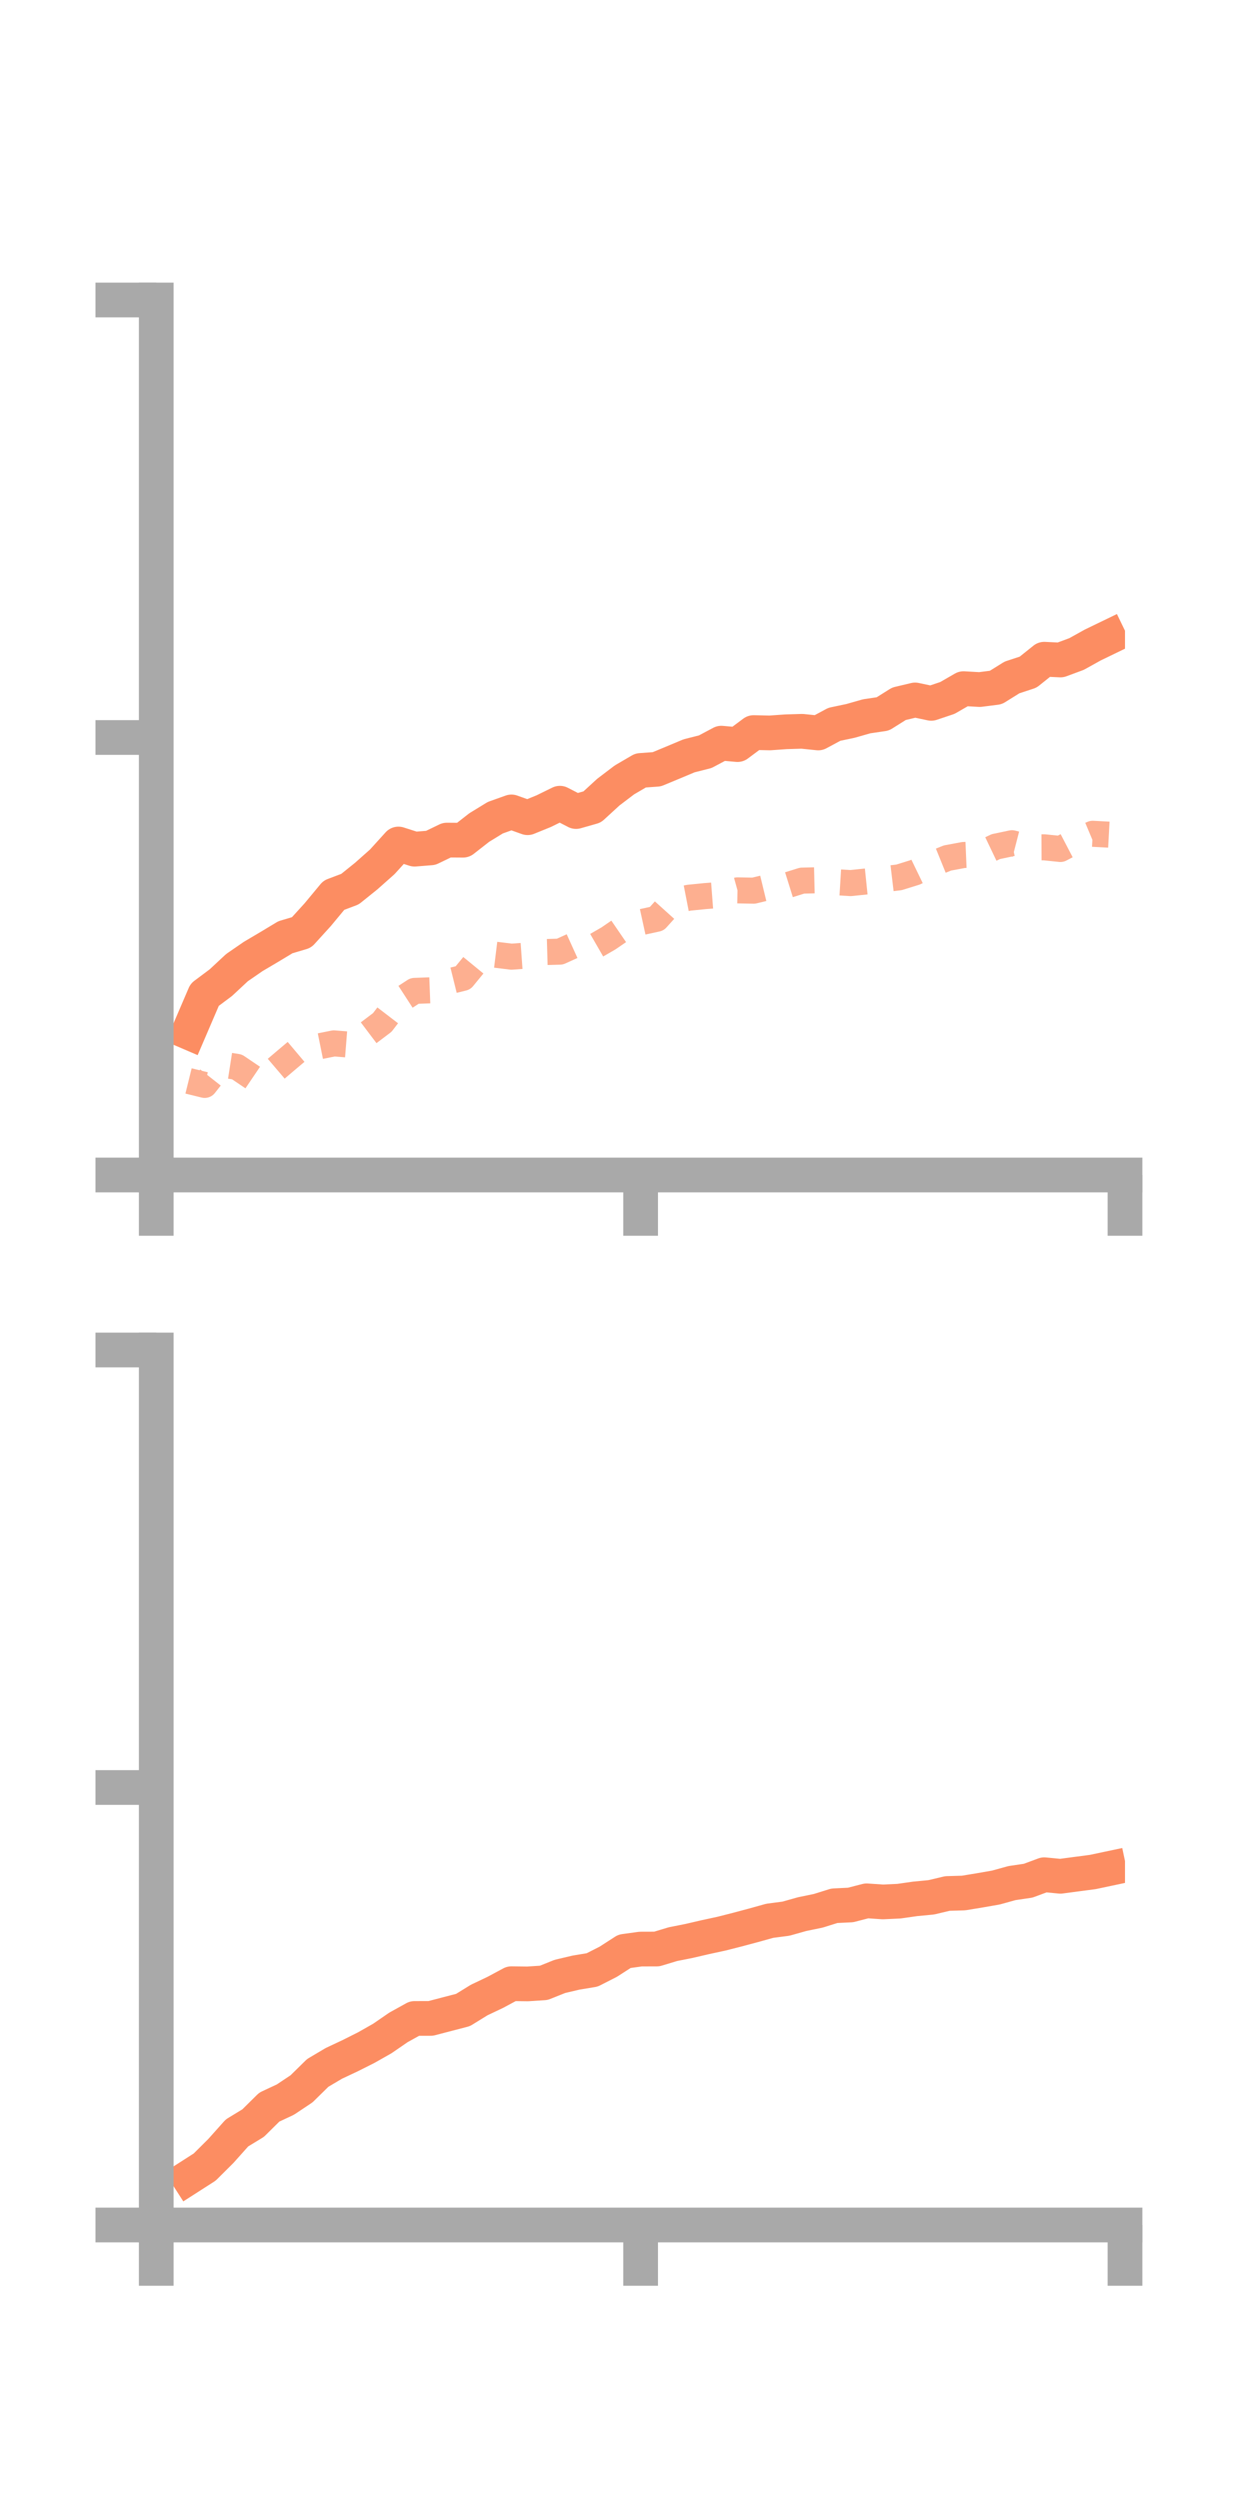 <?xml version="1.0" encoding="utf-8" standalone="no"?>
<!DOCTYPE svg PUBLIC "-//W3C//DTD SVG 1.1//EN"
  "http://www.w3.org/Graphics/SVG/1.1/DTD/svg11.dtd">
<!-- Created with matplotlib (https://matplotlib.org/) -->
<svg height="144pt" version="1.1" viewBox="0 0 72 144" width="72pt" xmlns="http://www.w3.org/2000/svg" xmlns:xlink="http://www.w3.org/1999/xlink">
 <defs>
  <style type="text/css">*{stroke-linecap:butt;stroke-linejoin:round;}</style>
 </defs>
 <g id="figure_1">
  <g id="patch_1">
   <path d="M 0 144 
L 72 144 
L 72 0 
L 0 0 
z
" style="fill:none;"/>
  </g>
  <g id="axes_1">
   <g id="patch_2">
    <path d="M 9 67.68 
L 64.8 67.68 
L 64.8 17.28 
L 9 17.28 
z
" style="fill:none;"/>
   </g>
   <g id="matplotlib.axis_1">
    <g id="xtick_1">
     <g id="line2d_1">
      <defs>
       <path d="M 0 0 
L 0 3.5 
" id="m4ef1dc1945" style="stroke:#a9a9a9;stroke-width:2;"/>
      </defs>
      <g>
       <use style="fill:#a9a9a9;stroke:#a9a9a9;stroke-width:2;" x="9" xlink:href="#m4ef1dc1945" y="67.68"/>
      </g>
     </g>
    </g>
    <g id="xtick_2">
     <g id="line2d_2">
      <g>
       <use style="fill:#a9a9a9;stroke:#a9a9a9;stroke-width:2;" x="36.9" xlink:href="#m4ef1dc1945" y="67.68"/>
      </g>
     </g>
    </g>
    <g id="xtick_3">
     <g id="line2d_3">
      <g>
       <use style="fill:#a9a9a9;stroke:#a9a9a9;stroke-width:2;" x="64.8" xlink:href="#m4ef1dc1945" y="67.68"/>
      </g>
     </g>
    </g>
   </g>
   <g id="matplotlib.axis_2">
    <g id="ytick_1">
     <g id="line2d_4">
      <defs>
       <path d="M 0 0 
L -3.5 0 
" id="med6dfeaf11" style="stroke:#a9a9a9;stroke-width:2;"/>
      </defs>
      <g>
       <use style="fill:#a9a9a9;stroke:#a9a9a9;stroke-width:2;" x="9" xlink:href="#med6dfeaf11" y="67.68"/>
      </g>
     </g>
    </g>
    <g id="ytick_2">
     <g id="line2d_5">
      <g>
       <use style="fill:#a9a9a9;stroke:#a9a9a9;stroke-width:2;" x="9" xlink:href="#med6dfeaf11" y="42.48"/>
      </g>
     </g>
    </g>
    <g id="ytick_3">
     <g id="line2d_6">
      <g>
       <use style="fill:#a9a9a9;stroke:#a9a9a9;stroke-width:2;" x="9" xlink:href="#med6dfeaf11" y="17.28"/>
      </g>
     </g>
    </g>
   </g>
   <g id="line2d_7">
    <path clip-path="url(#p7a35c6ecaf)" d="M 10.86 59.463 
L 11.79 57.297 
L 12.72 56.602 
L 13.65 55.736 
L 14.58 55.095 
L 15.51 54.545 
L 16.44 53.985 
L 17.37 53.709 
L 18.3 52.686 
L 19.23 51.565 
L 20.16 51.214 
L 21.09 50.466 
L 22.02 49.641 
L 22.95 48.615 
L 23.88 48.913 
L 24.81 48.838 
L 25.74 48.389 
L 26.67 48.396 
L 27.6 47.669 
L 28.53 47.099 
L 29.46 46.767 
L 30.39 47.1 
L 31.32 46.722 
L 32.25 46.265 
L 33.18 46.745 
L 34.11 46.48 
L 35.04 45.627 
L 35.97 44.921 
L 36.9 44.378 
L 37.83 44.311 
L 38.76 43.925 
L 39.69 43.535 
L 40.62 43.3 
L 41.55 42.806 
L 42.48 42.889 
L 43.41 42.196 
L 44.34 42.217 
L 45.27 42.151 
L 46.2 42.123 
L 47.13 42.219 
L 48.06 41.72 
L 48.99 41.524 
L 49.92 41.259 
L 50.85 41.122 
L 51.78 40.538 
L 52.71 40.317 
L 53.64 40.514 
L 54.57 40.202 
L 55.5 39.666 
L 56.43 39.719 
L 57.36 39.601 
L 58.29 39.022 
L 59.22 38.716 
L 60.15 37.971 
L 61.08 38.016 
L 62.01 37.671 
L 62.94 37.154 
L 63.87 36.704 
" style="fill:none;stroke:#fc8d62;stroke-linecap:square;stroke-width:2;"/>
   </g>
   <g id="line2d_8">
    <path clip-path="url(#p7a35c6ecaf)" d="M 10.86 62.262 
L 11.79 62.491 
L 12.72 61.308 
L 13.65 61.453 
L 14.58 62.082 
L 15.51 61.899 
L 16.44 61.107 
L 17.37 60.322 
L 18.3 60.287 
L 19.23 60.099 
L 20.16 60.173 
L 21.09 59.595 
L 22.02 58.893 
L 22.95 57.679 
L 23.88 57.076 
L 24.81 57.041 
L 25.74 56.555 
L 26.67 56.325 
L 27.6 55.191 
L 28.53 54.991 
L 29.46 55.105 
L 30.39 55.038 
L 31.32 54.841 
L 32.25 54.815 
L 33.18 54.393 
L 34.11 54.593 
L 35.04 54.057 
L 35.97 53.42 
L 36.9 53.123 
L 37.83 52.92 
L 38.76 51.889 
L 39.69 51.708 
L 40.62 51.615 
L 41.55 51.544 
L 42.48 51.285 
L 43.41 51.303 
L 44.34 51.078 
L 45.27 51.014 
L 46.2 50.724 
L 47.13 50.702 
L 48.06 50.81 
L 48.99 50.866 
L 49.92 50.77 
L 50.85 50.648 
L 51.78 50.537 
L 52.71 50.248 
L 53.64 49.798 
L 54.57 49.421 
L 55.5 49.248 
L 56.43 49.209 
L 57.36 48.765 
L 58.29 48.569 
L 59.22 48.809 
L 60.15 48.805 
L 61.08 48.901 
L 62.01 48.416 
L 62.94 48.026 
L 63.87 48.076 
" style="fill:none;stroke:#fc8d62;stroke-dasharray:1.5,1.5;stroke-dashoffset:0;stroke-opacity:0.7;stroke-width:1.5;"/>
   </g>
   <g id="patch_3">
    <path d="M 9 67.68 
L 9 17.28 
" style="fill:none;stroke:#a9a9a9;stroke-linecap:square;stroke-linejoin:miter;stroke-width:2;"/>
   </g>
   <g id="patch_4">
    <path d="M 64.8 67.68 
L 64.8 17.28 
" style="fill:none;"/>
   </g>
   <g id="patch_5">
    <path d="M 9 67.68 
L 64.8 67.68 
" style="fill:none;stroke:#a9a9a9;stroke-linecap:square;stroke-linejoin:miter;stroke-width:2;"/>
   </g>
   <g id="patch_6">
    <path d="M 9 17.28 
L 64.8 17.28 
" style="fill:none;"/>
   </g>
  </g>
  <g id="axes_2">
   <g id="patch_7">
    <path d="M 9 128.16 
L 64.8 128.16 
L 64.8 77.76 
L 9 77.76 
z
" style="fill:none;"/>
   </g>
   <g id="matplotlib.axis_3">
    <g id="xtick_4">
     <g id="line2d_9">
      <g>
       <use style="fill:#a9a9a9;stroke:#a9a9a9;stroke-width:2;" x="9" xlink:href="#m4ef1dc1945" y="128.16"/>
      </g>
     </g>
    </g>
    <g id="xtick_5">
     <g id="line2d_10">
      <g>
       <use style="fill:#a9a9a9;stroke:#a9a9a9;stroke-width:2;" x="36.9" xlink:href="#m4ef1dc1945" y="128.16"/>
      </g>
     </g>
    </g>
    <g id="xtick_6">
     <g id="line2d_11">
      <g>
       <use style="fill:#a9a9a9;stroke:#a9a9a9;stroke-width:2;" x="64.8" xlink:href="#m4ef1dc1945" y="128.16"/>
      </g>
     </g>
    </g>
   </g>
   <g id="matplotlib.axis_4">
    <g id="ytick_4">
     <g id="line2d_12">
      <g>
       <use style="fill:#a9a9a9;stroke:#a9a9a9;stroke-width:2;" x="9" xlink:href="#med6dfeaf11" y="128.16"/>
      </g>
     </g>
    </g>
    <g id="ytick_5">
     <g id="line2d_13">
      <g>
       <use style="fill:#a9a9a9;stroke:#a9a9a9;stroke-width:2;" x="9" xlink:href="#med6dfeaf11" y="102.96"/>
      </g>
     </g>
    </g>
    <g id="ytick_6">
     <g id="line2d_14">
      <g>
       <use style="fill:#a9a9a9;stroke:#a9a9a9;stroke-width:2;" x="9" xlink:href="#med6dfeaf11" y="77.76"/>
      </g>
     </g>
    </g>
   </g>
   <g id="line2d_15">
    <path clip-path="url(#p5bcca90dd4)" d="M 10.86 125.419 
L 11.79 124.823 
L 12.72 123.898 
L 13.65 122.857 
L 14.58 122.291 
L 15.51 121.371 
L 16.44 120.936 
L 17.37 120.315 
L 18.3 119.401 
L 19.23 118.85 
L 20.16 118.413 
L 21.09 117.946 
L 22.02 117.419 
L 22.95 116.779 
L 23.88 116.263 
L 24.81 116.261 
L 25.74 116.018 
L 26.67 115.776 
L 27.6 115.202 
L 28.53 114.76 
L 29.46 114.261 
L 30.39 114.273 
L 31.32 114.213 
L 32.25 113.841 
L 33.18 113.622 
L 34.11 113.468 
L 35.04 112.994 
L 35.97 112.395 
L 36.9 112.267 
L 37.83 112.264 
L 38.76 111.983 
L 39.69 111.798 
L 40.62 111.582 
L 41.55 111.381 
L 42.48 111.145 
L 43.41 110.896 
L 44.34 110.637 
L 45.27 110.516 
L 46.2 110.254 
L 47.13 110.062 
L 48.06 109.772 
L 48.99 109.727 
L 49.92 109.487 
L 50.85 109.551 
L 51.78 109.508 
L 52.71 109.375 
L 53.64 109.286 
L 54.57 109.065 
L 55.5 109.038 
L 56.43 108.885 
L 57.36 108.723 
L 58.29 108.466 
L 59.22 108.329 
L 60.15 107.984 
L 61.08 108.074 
L 62.01 107.95 
L 62.94 107.828 
L 63.87 107.631 
" style="fill:none;stroke:#fc8d62;stroke-linecap:square;stroke-width:2;"/>
   </g>
   <g id="line2d_16">
    <path clip-path="url(#p5bcca90dd4)" d="M 10.86 128.105 
L 11.79 128.092 
L 12.72 127.992 
L 13.65 128.063 
L 14.58 128.06 
L 15.51 128.083 
L 16.44 128.073 
L 17.37 128.077 
L 18.3 128.036 
L 19.23 128.056 
L 20.16 128.069 
L 21.09 128.088 
L 22.02 128.07 
L 22.95 128.089 
L 23.88 128.103 
L 24.81 128.103 
L 25.74 128.108 
L 26.67 128.139 
L 27.6 128.148 
L 28.53 128.145 
L 29.46 128.153 
L 30.39 128.153 
L 31.32 128.143 
L 32.25 128.137 
L 33.18 128.135 
L 34.11 128.144 
L 35.04 128.146 
L 35.97 128.154 
L 36.9 128.142 
L 37.83 128.141 
L 38.76 128.145 
L 39.69 128.14 
L 40.62 128.14 
L 41.55 128.136 
L 42.48 128.138 
L 43.41 128.145 
L 44.34 128.153 
L 45.27 128.152 
L 46.2 128.144 
L 47.13 128.14 
L 48.06 128.134 
L 48.99 128.144 
L 49.92 128.147 
L 50.85 128.148 
L 51.78 128.155 
L 52.71 128.148 
L 53.64 128.148 
L 54.57 128.141 
L 55.5 128.137 
L 56.43 128.146 
L 57.36 128.154 
L 58.29 128.156 
L 59.22 128.159 
L 60.15 128.159 
L 61.08 128.16 
L 62.01 128.16 
L 62.94 128.16 
L 63.87 128.159 
" style="fill:none;stroke:#fc8d62;stroke-dasharray:1.5,1.5;stroke-dashoffset:0;stroke-opacity:0.7;stroke-width:1.5;"/>
   </g>
   <g id="patch_8">
    <path d="M 9 128.16 
L 9 77.76 
" style="fill:none;stroke:#a9a9a9;stroke-linecap:square;stroke-linejoin:miter;stroke-width:2;"/>
   </g>
   <g id="patch_9">
    <path d="M 64.8 128.16 
L 64.8 77.76 
" style="fill:none;"/>
   </g>
   <g id="patch_10">
    <path d="M 9 128.16 
L 64.8 128.16 
" style="fill:none;stroke:#a9a9a9;stroke-linecap:square;stroke-linejoin:miter;stroke-width:2;"/>
   </g>
   <g id="patch_11">
    <path d="M 9 77.76 
L 64.8 77.76 
" style="fill:none;"/>
   </g>
  </g>
 </g>
 <defs>
  <clipPath id="p7a35c6ecaf">
   <rect height="50.4" width="55.8" x="9" y="17.28"/>
  </clipPath>
  <clipPath id="p5bcca90dd4">
   <rect height="50.4" width="55.8" x="9" y="77.76"/>
  </clipPath>
 </defs>
</svg>
